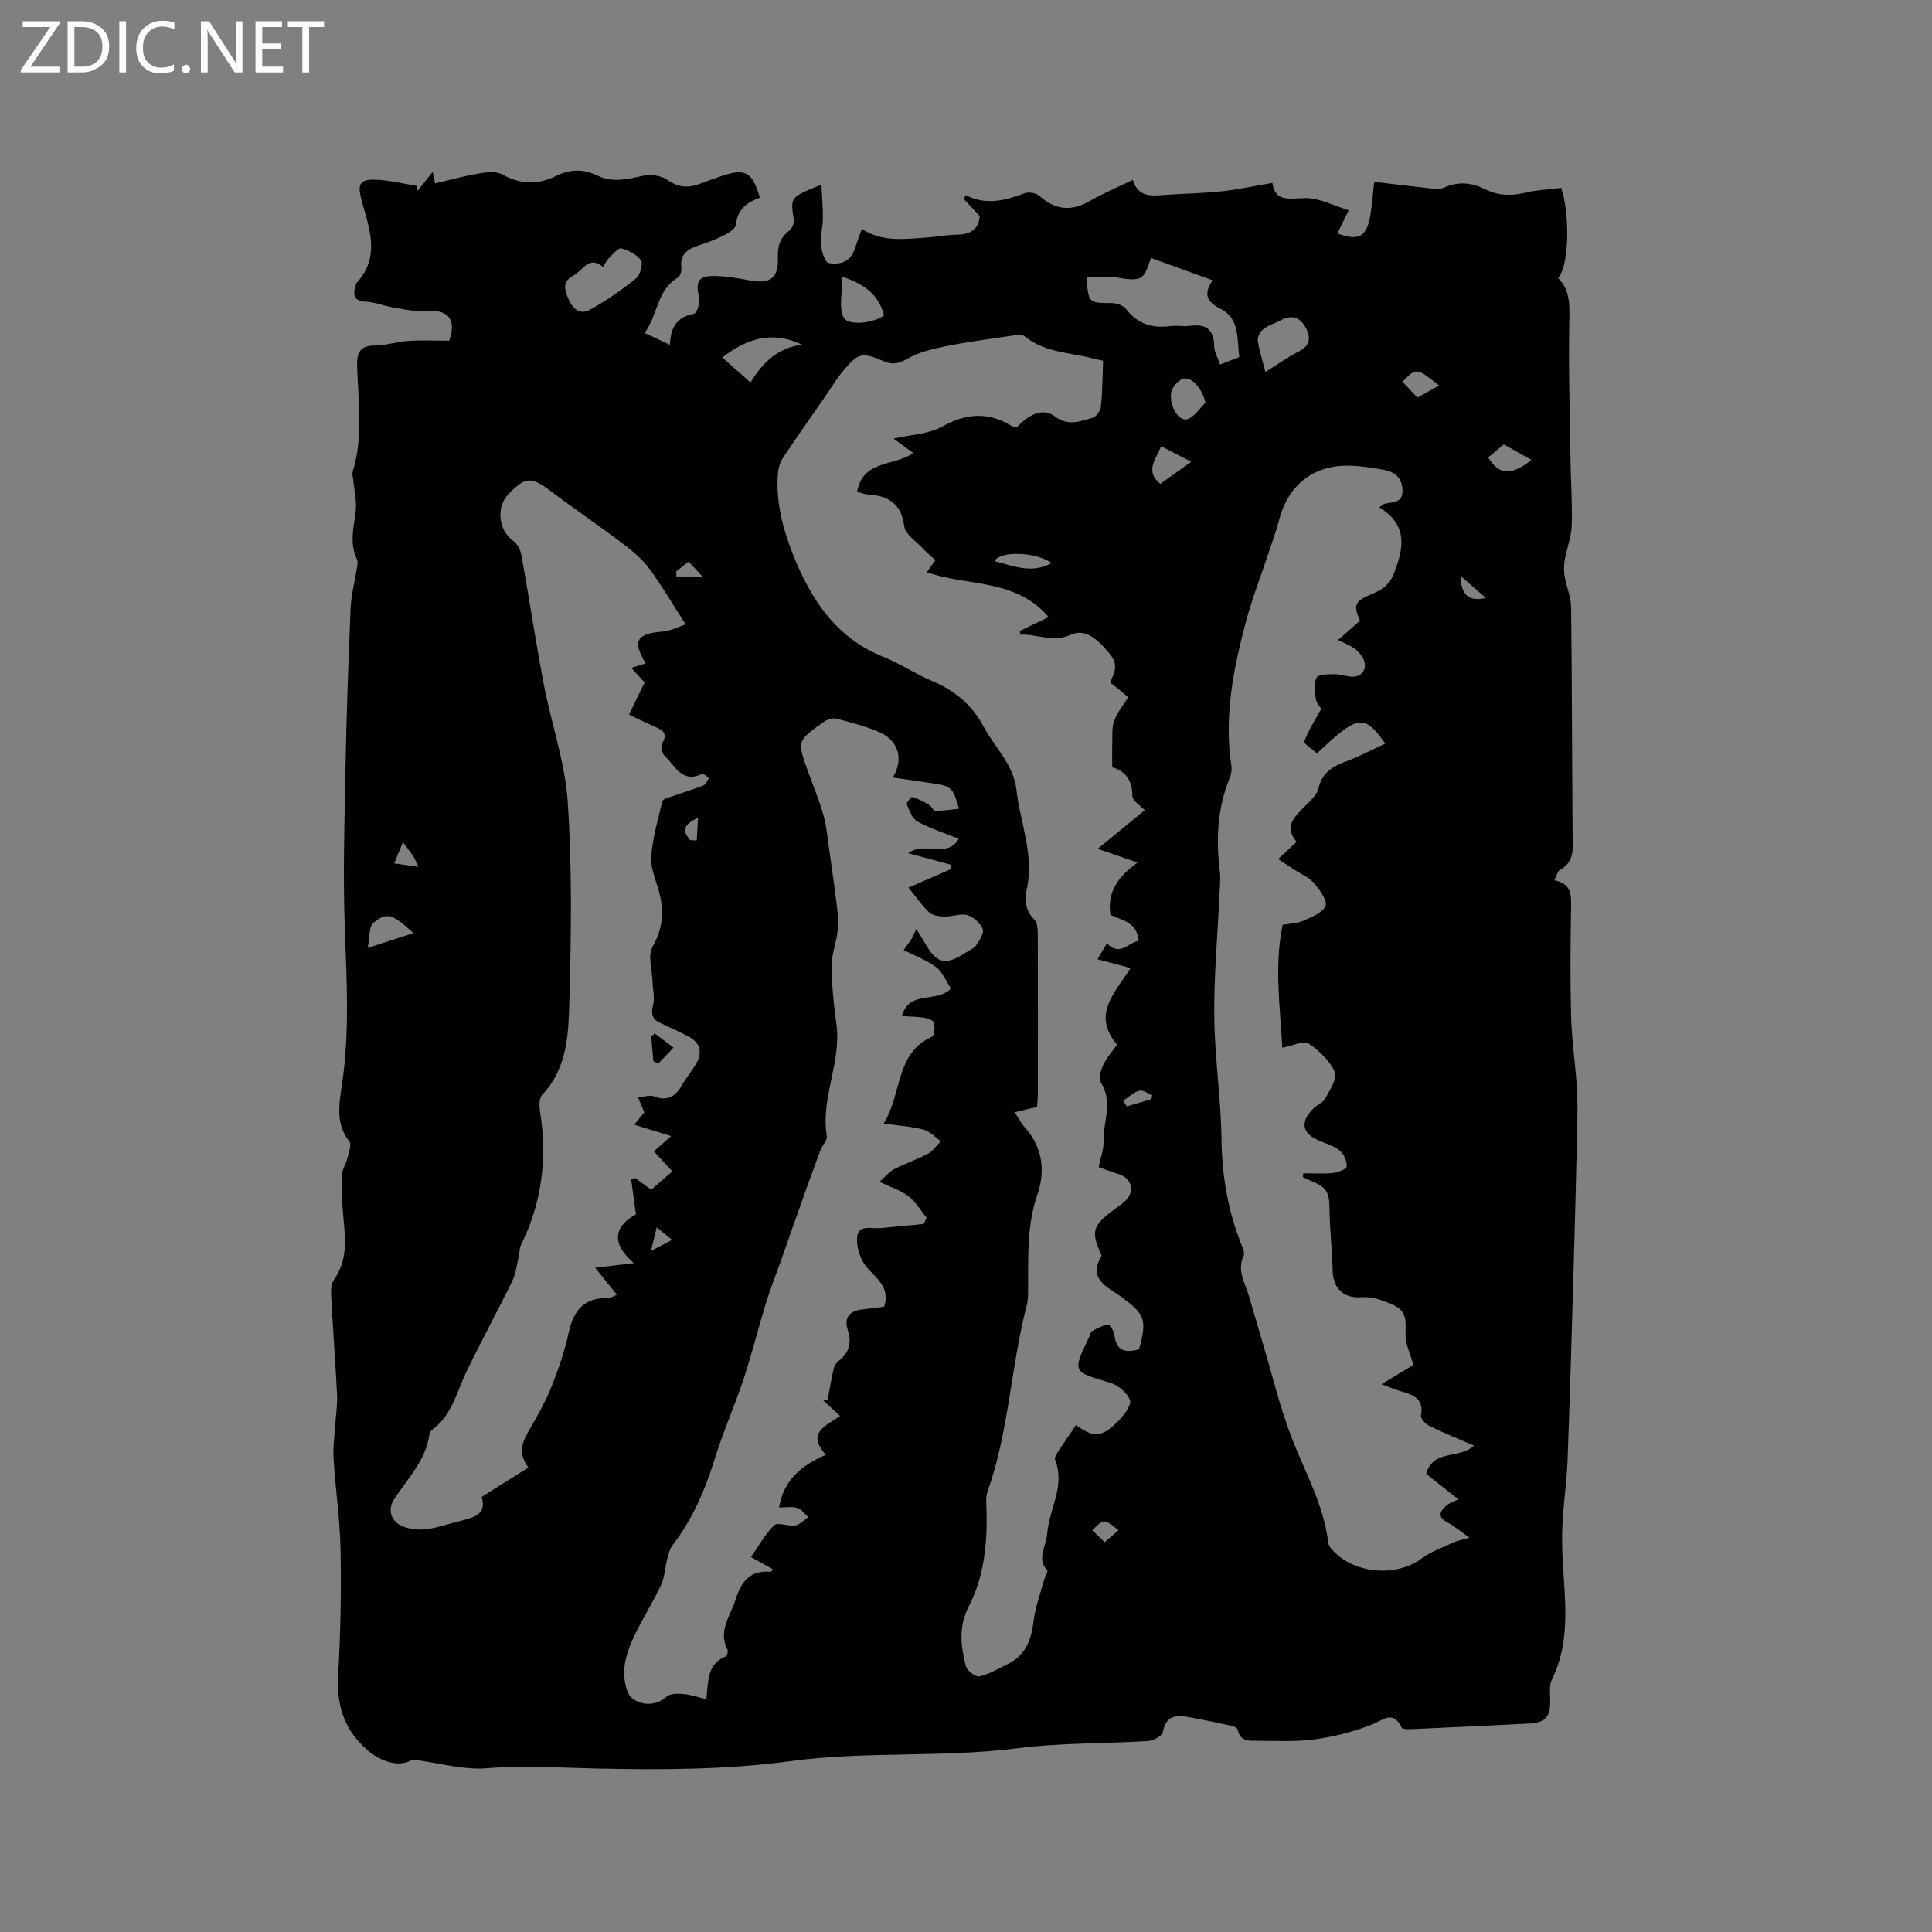 <svg enable-background="new 0 0 400 400" viewBox="0 0 400 400" xmlns="http://www.w3.org/2000/svg"><rect x="0" y="0" width="400" height="400" fill="#808080" stroke="none"/><g fill="#fcfbfa"><path d="m12.4 4.8-6.1 9h6v1.2h-8v-.5l6.1-8.9h-5.7v-1.2h7.6v.4z"/><path d="m14 15v-10.6h3c1.6 0 2.9.5 4 1.4s1.6 2.2 1.6 3.8-.5 3-1.6 3.9-2.4 1.5-4 1.5zm1.4-9.4v8.2h1.6c1.3 0 2.4-.4 3.1-1.1s1.1-1.8 1.1-3.1-.4-2.3-1.2-3-1.8-1-3.1-1z"/><path d="m26.1 4.4v10.6h-1.4v-10.6z"/><path d="m36.1 14.6c-.8.4-1.8.6-2.9.6-1.5 0-2.7-.5-3.6-1.4s-1.4-2.2-1.4-3.8c0-1.7.5-3.1 1.5-4.1s2.3-1.6 3.9-1.6c1 0 1.8.1 2.5.4v1.4c-.8-.4-1.6-.6-2.5-.6-1.2 0-2.1.4-2.9 1.2s-1.1 1.8-1.1 3.2c0 1.3.3 2.3 1 3s1.6 1.1 2.7 1.1c1 0 2-.2 2.7-.7v1.3z"/><path d="m37.6 14.3c0-.2.1-.5.3-.6s.4-.3.6-.3c.3 0 .5.1.6.3s.3.4.3.6-.1.4-.3.6-.4.3-.6.3c-.3 0-.5-.1-.6-.3s-.3-.4-.3-.6z"/><path d="m50.2 15h-1.6l-5.3-8.2c-.2-.2-.3-.5-.4-.7 0 .2.1.7.1 1.5v7.4h-1.4v-10.6h1.7l5.2 8.1c.2.4.4.6.4.7 0-.3-.1-.8-.1-1.5v-7.3h1.4z"/><path d="m58.6 15h-5.7v-10.6h5.5v1.2h-4.1v3.4h3.8v1.2h-3.8v3.6h4.3z"/><path d="m67.1 5.6h-3.1v9.4h-1.4v-9.4h-3v-1.2h7.5z"/></g><path d="m321.8 182.24c3.37.68 3.53 2.78 3.48 5.33-.14 7.63-.2 15.28 0 22.91.13 4.84.86 9.67 1.18 14.51.18 2.73.15 5.48.09 8.22-.22 9.75-.46 19.5-.75 29.24-.38 13.24-.75 26.48-1.25 39.71-.17 4.44-.83 8.86-1.06 13.3-.15 3.04-.07 6.11.13 9.15.52 7.83 1.34 15.64-2.3 23.09-.6 1.22-.4 2.89-.37 4.34.07 3.36-1 4.63-4.29 4.8-8.04.4-16.08.79-24.13 1.15-.8.04-2.14.08-2.33-.31-1.79-3.65-3.67-1.63-6.11-.66-3.77 1.5-7.83 2.52-11.86 3.09-3.85.54-7.83.31-11.75.3-1.72-.01-3.73.26-4.22-2.28-.07-.34-.76-.71-1.21-.81-2.89-.63-5.78-1.23-8.69-1.77-2.66-.49-4.97-.55-5.6 3.08-.14.79-1.99 1.76-3.1 1.83-8.98.56-18.05.35-26.95 1.49-15.64 2-31.4.56-47.09 2.68-13.13 1.78-26.58 1.81-39.86 1.53-7.71-.16-15.33-.69-23.08-.06-4.68.38-9.5-1.06-15.28-1.82-2.28 1.61-6.25.79-9.43-2.02-4.84-4.26-6.32-9.35-5.95-15.61.49-8.57.65-17.17.49-25.75-.12-6.32-1.07-12.63-1.45-18.96-.15-2.47.24-4.97.39-7.45.12-1.88.44-3.77.34-5.64-.35-6.88-.87-13.76-1.23-20.64-.06-1.11.02-2.48.62-3.32 2.75-3.89 2.36-8.15 1.95-12.49-.28-2.95-.45-5.93-.39-8.89.02-1.23.86-2.43 1.17-3.68.28-1.17.93-2.85.41-3.51-2.97-3.75-2.06-8.03-1.49-11.96 1.56-10.69.95-21.33.56-32.03-.4-11.1-.07-22.23.14-33.35.21-11.02.59-22.05 1.06-33.06.12-2.79.88-5.55 1.31-8.33.09-.59.24-1.32 0-1.81-1.59-3.3-.66-6.58-.26-9.94.25-2.08-.3-4.25-.49-6.38-.05-.61-.29-1.28-.12-1.83 2.22-7.19 1.11-14.52.91-21.79-.08-2.91.62-4.28 3.73-4.31 2.31-.02 4.6-.8 6.91-.95 2.75-.18 5.52-.04 8.42-.04 1.59-4.47-.16-6.57-5.14-6.17-2.14.17-4.36-.37-6.52-.73-1.84-.31-3.64-1.08-5.48-1.17-2.5-.12-2.88-1.27-2.23-3.31.06-.2.08-.45.21-.6 4.96-5.4 2.62-11.23 1.04-17.03-.97-3.57-.37-4.51 3.28-4.31 2.72.15 5.41.82 8.11 1.26.06.34.13.69.19 1.03.93-1.17 1.87-2.35 3.12-3.93.23 1.06.35 1.66.51 2.39 3.05-.71 6.08-1.55 9.16-2.07 1.55-.26 3.5-.47 4.75.22 3.77 2.11 7.4 2.16 11.16.3 2.85-1.41 5.68-1.48 8.52-.07 3.21 1.59 6.33.68 9.58.02 1.54-.31 3.65-.01 4.89.86 2.17 1.53 4.17 1.77 6.51.9 1.59-.59 3.18-1.16 4.79-1.7 4.87-1.64 6.3-.87 7.86 4.49-2.56.94-4.67 2.37-4.94 5.6-.07.81-1.5 1.68-2.48 2.19-1.59.83-3.29 1.47-5 2.02-2.37.77-4.23 1.77-3.82 4.78.08.63-.25 1.69-.73 1.97-4.36 2.56-4.09 7.65-6.87 11.46 1.86.87 3.35 1.57 5.23 2.45.1-3.62 1.5-5.8 5.01-6.43.56-.1 1.26-2.28 1.03-3.3-.78-3.4-.18-4.58 3.25-4.52 2.41.04 4.83.46 7.21.91 4.27.8 6.01-.44 5.85-4.73-.08-2.31.41-4.08 2.32-5.52.59-.44 1.1-1.57.98-2.29-.68-4.4-.64-4.59 3.6-6.43.47-.21.96-.38 2.12-.84.12 2.58.32 4.81.3 7.04-.02 1.79-.58 3.6-.41 5.36.13 1.37.81 3.66 1.59 3.81 2.16.42 4.46-.11 5.36-2.76.47-1.39.98-2.77 1.52-4.31 4.09 2.72 8.47 2.13 12.8 1.85 2.33-.15 4.64-.6 6.96-.64 2.92-.05 4.51-1.3 4.64-3.88-1.21-1.29-2.25-2.41-3.3-3.53.14-.26.28-.52.42-.77 4.21 2.18 8.18 1.09 12.19-.4.85-.32 2.36-.06 3.02.53 3.29 2.93 6.61 3.31 10.45 1.08 2.73-1.58 5.68-2.8 8.92-4.37 1.17 3.79 4.11 3.28 6.98 3.08 3.81-.26 7.63-.31 11.42-.72 3.42-.37 6.81-1.11 10.51-1.74.57 4.1 3.63 3.17 6.93 3.15 2.85-.02 5.71 1.55 8.87 2.51-.97 1.99-1.66 3.39-2.35 4.8 4.43 1.63 6.06.74 6.83-3.8.35-2.08.49-4.2.79-6.89 3.47.41 6.77.84 10.08 1.17 1.46.15 3.16.58 4.37.04 3-1.34 5.74-1.05 8.52.33 2.7 1.34 5.41 1.41 8.33.71 2.44-.58 4.99-.68 7.42-.99 1.92 5.86 1.55 16.5-.65 18.65 2.64 2.64 2.38 5.89 2.32 9.38-.18 9.64.13 19.29.27 28.93.07 4.35.39 8.7.23 13.03-.09 2.33-1.01 4.61-1.42 6.94-.2 1.12-.23 2.32-.05 3.44.36 2.15 1.32 4.27 1.35 6.41.19 15.69.18 31.38.31 47.07.02 2.87.49 5.73-2.71 7.41-.43.3-.58 1.12-1.08 2.08zm-111.72 48.04c.78 1.2 1.3 2.26 2.07 3.11 3.76 4.15 4.31 9.09 2.61 14-2.04 5.9-1.88 11.86-1.91 17.89-.01 1.69.11 3.45-.3 5.06-3.28 12.7-3.67 26.01-8.09 38.47-.37 1.05-.27 2.29-.23 3.44.24 7.08-.42 14.08-3.69 20.42-2.16 4.18-1.58 8.18-.59 12.26.23.94 2.04 2.32 2.83 2.15 2.02-.43 3.88-1.6 5.79-2.52 3.62-1.75 4.92-4.82 5.38-8.68.37-3.06 1.48-6.04 2.29-9.04.16-.59.78-1.46.59-1.67-2.28-2.54-.21-5.03-.03-7.53.35-5.16 3.83-9.98 1.63-15.43-.14-.36.21-1.01.48-1.43 1.26-1.93 2.57-3.83 3.87-5.74 3.69 2.72 5.39 2.6 8.87-.96 1.13-1.16 2.68-3.27 2.29-4.25-.61-1.54-2.53-3.09-4.2-3.58-7.71-2.27-7.75-2.14-4.2-9.52.18-.38.24-.97.53-1.13 1.06-.56 2.16-1.2 3.31-1.33.38-.04 1.26 1.31 1.34 2.08.36 3.46 2.38 3.77 5.1 3.01 1.74-6.21 1.16-7.28-3.69-10.88-2.61-1.93-6.99-3.51-4.11-8.37.11-.18-.13-.6-.25-.88-1.77-3.97-1.46-5.37 1.83-8 1.07-.86 2.26-1.59 3.28-2.51 2.14-1.92 1.52-4.71-1.17-5.59-1.47-.48-2.93-1.02-4.25-1.49.41-1.99 1.07-3.62 1.02-5.22-.15-4.07 2.04-8.2-.54-12.26-.52-.82-.05-2.58.47-3.67.74-1.55 1.94-2.89 2.86-4.2-5.35-6.33-.3-10.86 2.79-15.87-2.29-.61-4.44-1.18-6.83-1.82.78-1.33 1.4-2.38 1.94-3.29 2.75 2.81 4.5-.24 6.56-.51-.25-3.91-3.49-4.29-5.82-5.36-.74-4.74 1.57-7.93 5.61-10.86-2.93-1.01-5.08-1.75-8.26-2.84 3.58-2.93 6.67-5.46 9.75-7.99-.79-.87-2.58-1.94-2.57-2.98.04-3.66-1.93-5.32-4.17-5.9 0-1.98-.04-3.43.01-4.87.06-1.6-.13-3.32.4-4.77.62-1.72 1.88-3.21 2.9-4.87-.68-.58-1.24-1.06-1.81-1.52-.65-.53-1.31-1.05-1.95-1.56 1.63-3.3 1.48-4.35-1.25-7.28-1.85-1.99-4.15-3.84-6.88-2.58-3.76 1.72-6.99-.23-10.48-.02-.02-.26-.04-.52-.05-.77 1.92-.92 3.84-1.85 5.95-2.87-6.92-8.1-16.91-6.3-25.22-9.3.6-.84 1.17-1.65 1.77-2.49-1.01-.94-1.92-1.68-2.71-2.53-1.34-1.44-3.52-2.83-3.73-4.45-.6-4.72-3.26-6.36-7.5-6.6-.7-.04-1.38-.34-2.26-.57 1.15-6.68 7.78-5.24 11.61-8.03-1.48-1.08-2.79-2.04-4.07-2.98 3.54-.82 7.25-.91 10.12-2.51 5-2.79 9.53-3.04 14.34-.1.32.2.77.19 1.08.26 2.8-3.01 5.58-3.98 7.93-2.2 2.71 2.05 5.24.93 7.8.21.74-.21 1.58-1.46 1.67-2.31.31-3.04.31-6.11.44-9.48-.36-.08-1.28-.26-2.19-.49-4.76-1.24-9.91-1.17-14.03-4.55-.66-.54-2.16-.21-3.24-.05-4.47.65-8.96 1.25-13.38 2.15-2.64.54-5.39 1.22-7.69 2.54-1.77 1.01-3.05 1.3-4.9.5-4.47-1.92-5.25-1.73-8.35 1.96-1.49 1.77-2.68 3.8-4.01 5.72-2.83 4.08-5.7 8.14-8.45 12.28-.6.9-.98 2.09-1.07 3.17-.5 5.95 1 11.59 3.17 17.03 3.68 9.19 8.82 17.1 18.58 21.02 3.52 1.42 6.74 3.59 10.24 5.07 4.67 1.97 8.21 4.95 10.61 9.44 2.32 4.33 6.17 7.81 6.78 13.1.77 6.78 3.67 13.32 2.16 20.37-.49 2.3-.43 4.54 1.54 6.46.67.65.71 2.15.71 3.27.05 10.92.03 21.85.02 32.77 0 .92-.12 1.84-.18 2.75-1.55.34-2.89.66-4.62 1.09zm55.48-38.82c1.54-.27 3-.26 4.21-.8 1.74-.79 4.1-1.66 4.66-3.1.44-1.12-1.22-3.35-2.38-4.72-.98-1.16-2.58-1.81-3.91-2.68-1.02-.67-2.05-1.34-3.5-2.29 1.43-1.35 2.53-2.39 3.82-3.6-2.67-3-.58-5.04 1.54-7.18 1.16-1.17 2.64-2.44 2.98-3.9.77-3.31 3-4.54 5.81-5.59 2.71-1.01 5.27-2.38 8.02-3.65-4.39-6.21-5.65-5.99-14.13 2.01-.91-.81-2.8-1.99-2.63-2.44.78-2.21 2.11-4.23 3.5-6.77-.14-.24-.96-1.1-1.13-2.08-.24-1.45-.43-3.18.17-4.38.34-.68 2.31-.68 3.56-.72 1.03-.04 2.08.33 3.13.48 1.9.28 3.31-.57 3.32-2.43 0-1.03-.92-2.29-1.78-3.05-.99-.88-2.37-1.33-3.79-2.08.88-.76 1.58-1.37 2.29-1.99.77-.68 1.54-1.36 2.25-1.99-1.4-3.15-1.09-4.03 2.11-5.37 2.09-.87 3.85-1.79 4.81-4.17 2.15-5.34 3.13-10.27-2.94-13.93.65-.43.88-.68 1.16-.75 1.65-.4 3.76-.05 3.66-2.86-.1-2.66-1.72-3.77-3.98-4.18-2.28-.41-4.61-.77-6.92-.83-7.45-.2-12.71 3.91-14.6 11.08-.64 2.45-1.53 4.84-2.32 7.24-1.55 4.68-3.36 9.3-4.62 14.06-2.59 9.75-4.54 19.61-2.98 29.8.12.8-.05 1.73-.36 2.48-2.57 6.26-2.84 12.72-2.04 19.33.2 1.66-.02 3.38-.09 5.08-.38 8.35-1.15 16.7-1.06 25.05.09 8.46 1.4 16.9 1.5 25.36.09 7.54 1.33 14.7 4.07 21.66.3.77.8 1.82.52 2.41-1.43 3.02.23 5.54 1.04 8.22 1.04 3.44 2.02 6.9 3.04 10.34 1.87 6.28 3.4 12.69 5.73 18.8 2.78 7.29 6.77 14.13 7.7 22.07.06.48.4.98.73 1.36 4.34 5.06 13.28 5.86 18.54 1.95 1.96-1.46 4.38-2.3 6.63-3.35.79-.37 1.67-.51 3.34-1-1.95-1.37-3.13-2.4-4.48-3.11-2.2-1.15-1.73-2.34-.23-3.59.59-.49 1.37-.74 2.4-1.26-2.49-1.96-4.62-3.64-6.66-5.24 1.4-5.19 6.88-3.01 9.9-5.86-3.32-1.44-6.35-2.66-9.27-4.09-.77-.38-1.83-1.55-1.71-2.15.65-3.31-1.38-4.21-3.87-4.93-1.3-.37-2.56-.91-4.29-1.54 2.72-1.65 5-3.03 6.59-3.99-.68-2.49-1.7-4.44-1.62-6.35.16-4.19-.11-5.19-4-6.69-1.55-.6-3.31-1.12-4.92-.98-4.16.36-6.09-2.09-6.17-5.46-.1-4.38-.62-8.74-.65-13.02-.02-3.18-.78-4.33-3.18-5.34-.8-.34-1.57-.72-2.36-1.08.05-.26.09-.51.14-.77 2.05 0 4.11.15 6.14-.06 1.03-.11 2.81-.83 2.83-1.34.05-1.08-.55-2.54-1.39-3.24-1.17-.98-2.79-1.45-4.25-2.07-3.65-1.54-4.11-3.86-1.22-6.75.74-.74 1.96-1.16 2.41-2.02.93-1.75 2.55-4.16 1.98-5.45-1.04-2.36-3.23-4.47-5.43-5.95-.99-.66-3.18.46-5.45.89-.41-8.3-1.72-16.73.08-25.46zm-123.61-62.19c-2.64-4.1-4.88-7.97-7.53-11.55-1.48-2-3.49-3.67-5.5-5.19-4.89-3.7-9.99-7.14-14.88-10.84-4.01-3.03-5.24-3.05-8.75.59-2.64 2.74-2.09 7.48.92 9.66.86.62 1.55 1.88 1.74 2.95 1.61 8.94 2.95 17.94 4.65 26.86 1.54 8.1 4.4 16.08 4.94 24.23.9 13.52.74 27.14.36 40.7-.2 6.94-.24 14.28-5.65 19.99-.67.71-.61 2.4-.43 3.56 1.51 9.57.39 18.73-3.93 27.47-.35.71-.3 1.62-.49 2.42-.4 1.68-.55 3.48-1.29 5-3.1 6.36-6.5 12.57-9.57 18.95-2 4.16-2.96 8.89-6.97 11.87-.32.23-.62.67-.67 1.05-.74 5.44-4.59 9.18-7.36 13.51-1.4 2.18-.47 4.63 1.91 5.55 3.67 1.41 7.05.14 10.54-.82 3.3-.91 6.99-1.18 5.73-5.3 3.55-2.24 6.58-4.15 9.68-6.1-2.47-3.3-1.01-5.72.47-8.27 1.63-2.81 3.21-5.68 4.4-8.69 1.4-3.53 2.66-7.18 3.45-10.89.99-4.61 3.17-7.37 8.18-7.22.54.02 1.09-.4 1.83-.69-1.52-1.88-2.87-3.56-4.51-5.6 2.76-.33 4.99-.59 8.01-.95-5.45-4.76-3.28-8.04.43-10.1-.39-2.91-.69-5.08-.98-7.25.29-.08.59-.17.88-.25 1.06.78 2.12 1.56 3.26 2.4 1.54-1.34 2.93-2.55 4.38-3.81-1.35-1.46-2.48-2.68-3.82-4.13 1.19-1.05 2.25-1.99 3.58-3.17-2.73-.84-5.08-1.56-7.65-2.35.88-1.08 1.52-1.87 2.09-2.56-.43-1.01-.77-1.83-1.32-3.13 1.39-.1 2.5-.5 3.33-.18 2.74 1.08 4.42.06 5.76-2.29.84-1.47 1.94-2.78 2.82-4.23 1.6-2.65 1.06-4.59-1.68-6.01-1.88-.97-3.82-1.81-5.73-2.73-1.62-.79-1.81-1.93-1.36-3.68.38-1.46-.06-3.12-.11-4.69-.08-2.47-1.06-5.48-.01-7.32 2.38-4.18 2.42-8.1 1.06-12.42-.67-2.11-1.53-4.39-1.33-6.5.36-3.8 1.4-7.54 2.32-11.26.11-.45 1.21-.71 1.9-.95 2.19-.78 4.43-1.44 6.59-2.29.5-.2.77-1 1.14-1.52-.48-.31-1.15-1.01-1.42-.88-4.17 2.06-5.57-1.71-7.73-3.7-.54-.5-.93-1.95-.61-2.47 1.61-2.58-.32-3.06-1.97-3.82-1.58-.72-3.15-1.48-4.81-2.26.73-1.52 1.23-2.56 1.73-3.6.5-1.03 1-2.06 1.5-3.08-.9-.98-1.71-1.86-2.78-3.02 1.28-.4 2.12-.65 3-.92-2.84-4.66-1.9-6.17 3.45-6.58 1.82-.16 3.54-1.09 4.81-1.5zm42.89 31.71c2.38-3.89 1.1-7.77-2.9-9.45-2.81-1.19-5.81-1.98-8.77-2.74-.76-.2-1.88.16-2.56.64-5.62 3.94-5.6 3.97-3.29 10.38 1.08 2.99 2.32 5.93 3.17 8.98.67 2.4.87 4.93 1.23 7.41.56 3.93 1.13 7.87 1.59 11.81.19 1.62.28 3.29.09 4.9-.28 2.37-1.24 4.72-1.22 7.07.03 4 .42 8.02.98 11.98 1.12 7.93-3.32 15.35-1.97 23.3.14.84-.94 1.84-1.31 2.83-1.35 3.62-2.66 7.25-3.96 10.89-1.41 3.94-2.77 7.9-4.17 11.85-1.05 2.97-2.23 5.9-3.16 8.91-1.61 5.24-2.92 10.57-4.64 15.78-1.83 5.52-4.22 10.86-5.94 16.41-1.99 6.43-4.56 12.5-8.69 17.87-.6.78-.89 1.85-1.15 2.84-.49 1.84-.53 3.86-1.32 5.55-1.7 3.64-3.91 7.04-5.61 10.68-1.01 2.16-1.89 4.56-2 6.89-.09 2.01.38 4.93 1.72 5.91 1.84 1.35 4.68 1.66 7.05-.4.77-.67 2.34-.65 3.51-.54 1.52.13 3.01.66 4.72 1.07.43-3.58.04-7.26 4.02-8.86.27-.11.53-1.03.37-1.35-2.05-3.95.62-7.05 1.69-10.48 1.16-3.72 3.07-6.12 7.33-5.68.06.01.16-.31.3-.58-1.28-.71-2.56-1.42-4.47-2.48 1.64-2.34 2.93-4.79 4.83-6.59.74-.7 2.9.29 4.33.05.97-.16 1.8-1.13 2.69-1.73-.74-.66-1.39-1.66-2.25-1.9-1.16-.33-2.49-.08-3.79-.08.92-5.56 4.51-8.72 9.7-10.92-4.23-4.66.22-6.06 2.94-8.04-1.37-1.27-2.44-2.25-3.5-3.24.3-.01.6-.02.91-.04.41-2.19.78-4.38 1.27-6.55.13-.57.55-1.18 1.01-1.54 2.2-1.72 2.76-3.76 1.89-6.45-.77-2.37.25-3.89 2.81-4.21 1.64-.2 3.28-.4 4.74-.58 1.3-4.2-1.71-5.87-3.72-8.31-1.3-1.58-2.1-4.22-1.87-6.25.29-2.5 3-1.55 4.8-1.72 2.99-.27 5.97-.57 8.96-.85.21-.43.41-.86.62-1.29-1.24-1.52-2.27-3.31-3.78-4.48-1.6-1.23-3.66-1.86-5.99-2.98 1.27-1.1 2.08-2.11 3.13-2.65 2.25-1.16 4.69-1.96 6.92-3.16 1.05-.56 1.78-1.7 2.66-2.58-1.18-.83-2.26-2.06-3.57-2.4-2.47-.66-5.07-.81-8.26-1.26 3.86-6.27 2.35-14.51 9.99-17.98.51-.23.64-1.95.44-2.86-.11-.49-1.26-.94-2-1.06-1.5-.24-3.04-.25-4.64-.35 1.46-5.52 7.14-2.59 10.14-5.71-1.01-1.52-1.71-3.38-3.05-4.4-1.94-1.47-4.35-2.34-6.76-3.57.93-1.29 1.33-1.78 1.65-2.32.31-.53.54-1.12.98-2.04.93 1.51 1.33 2.13 1.69 2.76 2.54 4.5 4.31 4.92 8.71 2.04.71-.46 1.61-.82 2.04-1.48.66-1.01 1.65-2.53 1.31-3.32-.52-1.22-1.91-2.5-3.18-2.86-1.42-.4-3.12.33-4.69.3-1.08-.02-2.43-.19-3.16-.84-1.45-1.29-2.55-2.97-4.34-5.15 3.15-1.37 5.98-2.61 8.82-3.85 0-.3 0-.59-.01-.89-2.8-.76-5.59-1.51-8.89-2.4 3.54-2.56 7.98 1.21 10.49-2.97-2.91-1.18-5.87-2.11-8.54-3.57-1.08-.59-1.67-2.26-2.22-3.56-.13-.31.93-1.6 1.17-1.53 1.2.37 2.34.98 3.44 1.62.53.31.9 1.24 1.35 1.24 1.63 0 3.27-.27 4.9-.43-.61-1.44-.85-3.35-1.93-4.18-1.2-.93-3.15-.96-4.8-1.26-2.2-.37-4.38-.63-7.03-1.02zm40.12-103.62c.39 5.42.39 5.35 5.18 5.39 1.02.01 2.41.45 2.97 1.2 2.38 3.12 5.42 4.06 9.16 3.57 1.35-.18 2.76.12 4.11-.06 3.28-.43 4.95.72 5 4.21.02 1.24.78 2.47 1.23 3.8 1.59-.62 2.73-1.06 3.97-1.54-.51-3.81.14-7.93-3.86-9.98-2.58-1.33-3.79-2.74-1.67-5.92-4.52-1.64-8.65-3.13-12.76-4.63-1.58 4.81-1.84 4.89-7.56 3.99-1.79-.26-3.68-.03-5.77-.03zm-100.13-2.1c-2.95-2.45-4.14.76-6.07 1.77-2.35 1.23-1.95 2.84-1.05 4.93.95 2.2 2.52 3.22 4.41 2.18 3.36-1.85 6.55-4.08 9.54-6.48.87-.7 1.53-3 1.04-3.75-.81-1.23-2.55-2.05-4.07-2.49-.59-.17-1.67 1.13-2.42 1.87-.51.49-.84 1.17-1.38 1.97zm137.16 21.76c2.6-1.62 4.66-3.12 6.91-4.25 2.43-1.23 2.5-2.97 1.42-4.96-1.11-2.03-2.81-2.75-5.04-1.55-1.21.65-2.6 1.03-3.67 1.84-.66.5-1.3 1.64-1.2 2.4.28 2.04.95 4.04 1.58 6.52zm-106.59 2.18c2.51-4.25 5.75-7.21 10.66-7.84-6.22-2.97-11.46-1.26-16.52 2.65 1.89 1.67 3.68 3.26 5.86 5.19zm18.99-21.88c0 3.24-.74 6.17.23 8.34.84 1.87 6.13 1.3 8.43-.35-1.1-4.11-3.85-6.48-8.66-7.99zm75.18 26.06c-.6-2.82-2.86-5.52-4.63-4.96-1.08.35-2.38 1.88-2.49 3-.29 2.97 1.73 5.93 3.44 5.35 1.44-.5 2.47-2.21 3.68-3.39zm-163.97 109.8c-4.34-3.97-5.53-4.42-8.31-2.09-.93.78-.71 2.92-1.17 5.18 3.79-1.24 6.54-2.13 9.48-3.09zm161.04-97.57c-2.33-1.2-4.22-2.18-6.24-3.22-1.13 2.79-3.39 5.11-.18 7.79 2.05-1.46 4.07-2.9 6.42-4.57zm64.7-3.61c-1.22 1.02-2.24 1.87-3.23 2.7 2.26 3.7 4.74 3.86 8.96.53-1.91-1.08-3.71-2.09-5.73-3.23zm-93.6 24.58c-3.09-2.31-10.68-2.61-11.85-.4 3.9.98 7.67 2.68 11.85.4zm80.21-36.76c-4.72-3.74-4.72-3.74-7.58-.78 1 1.07 2 2.13 3.08 3.29 1.51-.85 2.87-1.6 4.5-2.51zm-69.24 239.48c1.27-1.1 2.08-1.8 2.89-2.5-.99-.65-1.95-1.73-2.98-1.81-.78-.06-1.66 1.16-2.5 1.8.73.71 1.46 1.42 2.59 2.51zm-145.29-144.95c-.8 1.97-1.3 3.19-1.8 4.41 1.45.2 2.91.41 5.03.71-.65-1.32-.82-1.8-1.1-2.22-.45-.68-.97-1.32-2.13-2.9zm219.06-55.05c-.14 3.81 1.69 5.35 5.14 4.49-1.71-1.49-3.23-2.82-5.14-4.49zm-69.95 108.6c.26.39.51.77.77 1.16 1.69-.49 3.38-.99 5.07-1.48.06-.28.12-.56.18-.84-.9-.34-1.94-1.14-2.68-.92-1.22.34-2.24 1.35-3.34 2.08zm-92.54-109.57c.02.34.04.69.06 1.03h5.39c-1.29-1.39-2.03-2.18-2.87-3.09-1 .8-1.79 1.43-2.58 2.06zm4.53 50.97c-4.02 1.92-2.63 3.29-1.63 4.65.45.02.91.03 1.36.05.09-1.33.16-2.66.27-4.7zm-8.55 84.81c-.44 1.81-.75 3.05-1.2 4.89 1.72-.9 2.92-1.53 4.38-2.3-1.14-.93-1.93-1.57-3.18-2.59z" fill="#010102"/><path d="m135.28 219.71c-.15-1.71-.31-3.42-.46-5.13.25-.2.49-.41.74-.61 1.29.97 2.59 1.94 3.88 2.92-1.06 1.11-2.11 2.22-3.17 3.33-.33-.18-.66-.35-.99-.51z" fill="#010102"/></svg>